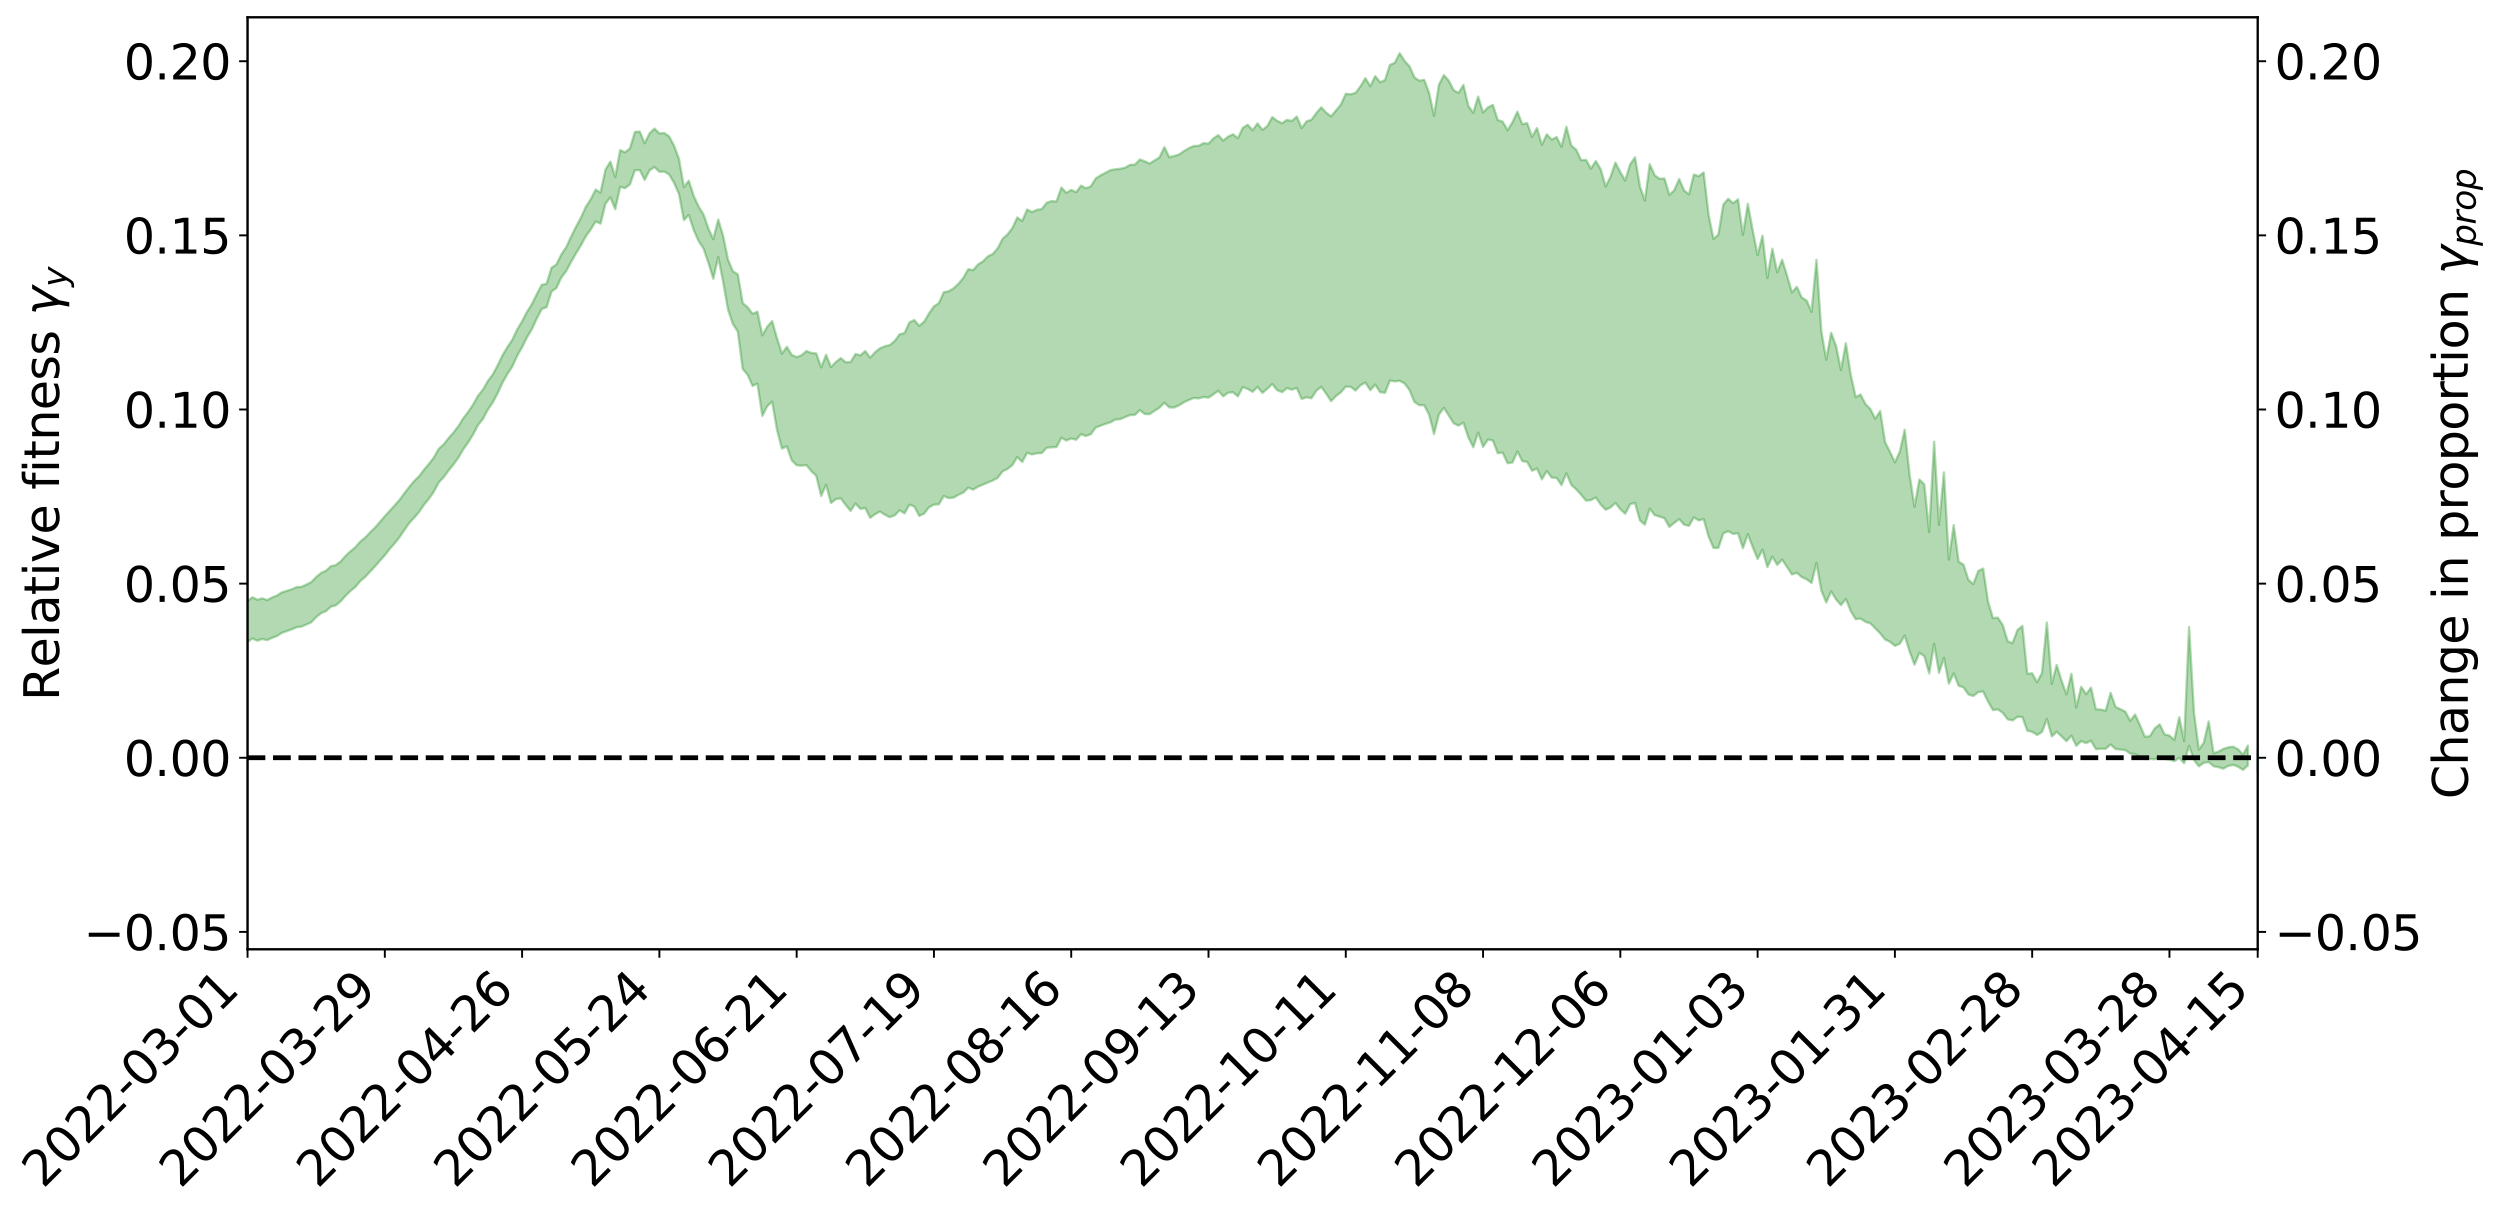 <?xml version="1.0" encoding="utf-8" standalone="no"?>
<!DOCTYPE svg PUBLIC "-//W3C//DTD SVG 1.1//EN"
  "http://www.w3.org/Graphics/SVG/1.1/DTD/svg11.dtd">
<svg xmlns:xlink="http://www.w3.org/1999/xlink" width="1040.965pt" height="505.355pt" viewBox="0 0 1040.965 505.355" xmlns="http://www.w3.org/2000/svg" version="1.1">
 <defs>
  <style type="text/css">*{stroke-linejoin: round; stroke-linecap: butt}</style>
 </defs>
 <g id="figure_1">
  <g id="patch_1">
   <path d="M 0 505.355 
L 1040.965 505.355 
L 1040.965 -0 
L 0 -0 
z
" style="fill: #ffffff"/>
  </g>
  <g id="axes_1">
   <g id="patch_2">
    <path d="M 103.075 395.28 
L 940.075 395.28 
L 940.075 7.2 
L 103.075 7.2 
z
" style="fill: #ffffff"/>
   </g>
   <g id="PolyCollection_1">
    <path d="M -393.001 315.439 
L -393.001 315.456 
L -390.959 315.373 
L -388.918 315.293 
L -386.876 315.215 
L -384.835 315.146 
L -382.793 315.073 
L -380.752 314.993 
L -378.711 314.912 
L -376.669 314.845 
L -374.628 314.777 
L -372.586 314.71 
L -370.545 314.634 
L -368.503 314.558 
L -366.462 314.466 
L -364.42 314.386 
L -362.379 314.293 
L -360.337 314.194 
L -358.296 314.094 
L -356.254 313.99 
L -354.213 313.886 
L -352.172 313.773 
L -350.13 313.66 
L -348.089 313.545 
L -346.047 313.419 
L -344.006 313.296 
L -341.964 313.17 
L -339.923 313.042 
L -337.881 312.899 
L -335.84 312.749 
L -333.798 312.622 
L -331.757 312.469 
L -329.715 312.312 
L -327.674 312.151 
L -325.632 311.984 
L -323.591 311.799 
L -321.55 311.626 
L -319.508 311.435 
L -317.467 311.23 
L -315.425 311.022 
L -313.384 310.799 
L -311.342 310.556 
L -309.301 310.298 
L -307.259 310.019 
L -305.218 309.728 
L -303.176 309.411 
L -301.135 309.094 
L -299.093 308.745 
L -297.052 308.402 
L -295.011 308.013 
L -292.969 307.606 
L -290.928 307.204 
L -288.886 306.77 
L -286.845 306.303 
L -284.803 305.834 
L -282.762 305.348 
L -280.72 304.834 
L -278.679 304.306 
L -276.637 303.768 
L -274.596 303.206 
L -272.554 302.633 
L -270.513 302.061 
L -268.472 301.472 
L -266.43 300.881 
L -264.389 300.291 
L -262.347 299.679 
L -260.306 299.053 
L -258.264 298.429 
L -256.223 297.805 
L -254.181 297.185 
L -252.14 296.55 
L -250.098 295.925 
L -248.057 295.293 
L -246.015 294.711 
L -243.974 294.061 
L -241.932 293.466 
L -239.891 292.864 
L -237.85 292.282 
L -235.808 291.708 
L -233.767 291.146 
L -231.725 290.59 
L -229.684 290.05 
L -227.642 289.527 
L -225.601 289.005 
L -223.559 288.517 
L -221.518 288.008 
L -219.476 287.495 
L -217.435 287.007 
L -215.393 286.52 
L -213.352 286.035 
L -211.311 285.547 
L -209.269 285.064 
L -207.228 284.586 
L -205.186 284.112 
L -203.145 283.631 
L -201.103 283.165 
L -199.062 282.682 
L -197.02 282.167 
L -194.979 281.665 
L -192.937 281.164 
L -190.896 280.658 
L -188.854 280.149 
L -186.813 279.63 
L -184.772 279.134 
L -182.73 278.62 
L -180.689 278.097 
L -178.647 277.574 
L -176.606 277.051 
L -174.564 276.566 
L -172.523 276.021 
L -170.481 275.491 
L -168.44 274.971 
L -166.398 274.44 
L -164.357 273.899 
L -162.315 273.33 
L -160.274 272.752 
L -158.232 272.187 
L -156.191 271.599 
L -154.15 271.01 
L -152.108 270.373 
L -150.067 269.781 
L -148.025 269.079 
L -145.984 268.379 
L -143.942 267.69 
L -141.901 266.965 
L -139.859 266.211 
L -137.818 265.407 
L -135.776 264.632 
L -133.735 263.745 
L -131.693 262.943 
L -129.652 262.025 
L -127.611 261.131 
L -125.569 260.268 
L -123.528 259.393 
L -121.486 258.509 
L -119.445 257.722 
L -117.403 256.738 
L -115.362 255.908 
L -113.32 255.155 
L -111.279 254.319 
L -109.237 253.453 
L -107.196 252.488 
L -105.154 251.589 
L -103.113 250.829 
L -101.072 249.59 
L -99.03 248.578 
L -96.989 247.52 
L -94.947 246.394 
L -92.906 245.089 
L -90.864 243.8 
L -88.823 242.777 
L -86.781 241.536 
L -84.74 239.499 
L -82.698 237.709 
L -80.657 236.284 
L -78.615 234.48 
L -76.574 232.83 
L -74.532 231.629 
L -72.491 229.795 
L -70.45 227.65 
L -68.408 226.179 
L -66.367 225.207 
L -64.325 223.383 
L -62.284 222.477 
L -60.242 221.2 
L -58.201 219.29 
L -56.159 218.936 
L -54.118 219.433 
L -52.076 220.701 
L -50.035 218.762 
L -47.993 221.889 
L -45.952 222.495 
L -43.911 217.949 
L -41.869 218.913 
L -39.828 221.022 
L -37.786 219.823 
L -35.745 219.689 
L -33.703 228.211 
L -31.662 240.18 
L -29.62 246.328 
L -27.579 233.279 
L -25.537 239.959 
L -23.496 248.905 
L -21.454 248.811 
L -19.413 266.586 
L -17.372 264.177 
L -15.33 258.842 
L -13.289 245.375 
L -11.247 258.228 
L -9.206 266.152 
L -7.164 263.004 
L -5.123 265.191 
L -3.081 272.557 
L -1.04 271.665 
L 1.002 265.359 
L 3.043 273.422 
L 5.085 275.184 
L 7.126 272.346 
L 9.168 277.513 
L 11.209 279.359 
L 13.25 278.916 
L 15.292 277.282 
L 17.333 278.97 
L 19.375 277.247 
L 21.416 277.294 
L 23.458 278.893 
L 25.499 277.488 
L 27.541 278.188 
L 29.582 278.135 
L 31.624 276.789 
L 33.665 277.229 
L 35.707 275.36 
L 37.748 275.448 
L 39.789 275.888 
L 41.831 275.841 
L 43.872 274.863 
L 45.914 274.007 
L 47.955 273.928 
L 49.997 273.006 
L 52.038 272.841 
L 54.08 272.716 
L 56.121 271.433 
L 58.163 272.064 
L 60.204 271.14 
L 62.246 270.813 
L 64.287 270.806 
L 66.328 269.902 
L 68.37 269.69 
L 70.411 269.961 
L 72.453 270.327 
L 74.494 268.868 
L 76.536 268.601 
L 78.577 267.961 
L 80.619 270.344 
L 82.66 270.321 
L 84.702 271.173 
L 86.743 268.673 
L 88.785 267.151 
L 90.826 267.498 
L 92.868 268.985 
L 94.909 269.139 
L 96.95 266.18 
L 98.992 268.48 
L 101.033 267.764 
L 103.075 267.287 
L 105.116 265.86 
L 107.158 266.79 
L 109.199 266.059 
L 111.241 266.543 
L 113.282 265.61 
L 115.324 264.821 
L 117.365 263.502 
L 119.407 262.787 
L 121.448 262.076 
L 123.489 261.192 
L 125.531 260.909 
L 127.572 260.036 
L 129.614 259.122 
L 131.655 256.968 
L 133.697 255.319 
L 135.738 254.454 
L 137.78 252.61 
L 139.821 252.04 
L 141.863 250.378 
L 143.904 248.051 
L 145.946 246.068 
L 147.987 244.401 
L 150.028 241.968 
L 152.07 240.213 
L 154.111 237.994 
L 156.153 235.858 
L 158.194 233.483 
L 160.236 231.218 
L 162.277 228.55 
L 164.319 226.255 
L 166.36 223.7 
L 168.402 220.655 
L 170.443 217.732 
L 172.485 215.572 
L 174.526 213.147 
L 176.568 210.161 
L 178.609 207.694 
L 180.65 204.753 
L 182.692 200.876 
L 184.733 198.735 
L 186.775 195.924 
L 188.816 193.426 
L 190.858 190.599 
L 192.899 187.111 
L 194.941 184.231 
L 196.982 180.966 
L 199.024 177.037 
L 201.065 174.46 
L 203.107 170.63 
L 205.148 167.638 
L 207.189 163.809 
L 209.231 159.373 
L 211.272 155.772 
L 213.314 152.644 
L 215.355 148.138 
L 217.397 144.594 
L 219.438 140.46 
L 221.48 137.045 
L 223.521 132.639 
L 225.563 128.68 
L 227.604 127.9 
L 229.646 121.38 
L 231.687 119.925 
L 233.728 115.572 
L 235.77 112.858 
L 237.811 109.023 
L 239.853 105.505 
L 241.894 102.143 
L 243.936 98.4 
L 245.977 95.561 
L 248.019 92.221 
L 250.06 93.114 
L 252.102 84.825 
L 254.143 82.159 
L 256.185 87.083 
L 258.226 77.811 
L 260.268 78.346 
L 262.309 76.779 
L 264.35 70.935 
L 266.392 70.819 
L 268.433 74.912 
L 270.475 70.932 
L 272.516 69.582 
L 274.558 71.537 
L 276.599 71.443 
L 278.641 72.665 
L 280.682 76.173 
L 282.724 80.776 
L 284.765 91.664 
L 286.807 89.501 
L 288.848 95.749 
L 290.889 100.377 
L 292.931 103.463 
L 294.972 109.433 
L 297.014 116.062 
L 299.055 107.054 
L 301.097 117.301 
L 303.138 128.95 
L 305.18 134.916 
L 307.221 138.108 
L 309.263 153.644 
L 311.304 156.063 
L 313.346 160.7 
L 315.387 159.738 
L 317.428 173.159 
L 319.47 169.144 
L 321.511 167.233 
L 323.553 179.087 
L 325.594 186.781 
L 327.636 185.853 
L 329.677 191.659 
L 331.719 193.724 
L 333.76 193.898 
L 335.802 193.672 
L 337.843 196.222 
L 339.885 198.162 
L 341.926 206.511 
L 343.968 201.854 
L 346.009 209.456 
L 348.05 207.847 
L 350.092 207.504 
L 352.133 210.254 
L 354.175 212.747 
L 356.216 209.664 
L 358.258 211.89 
L 360.299 211.549 
L 362.341 215.617 
L 364.382 214.107 
L 366.424 212.995 
L 368.465 214.36 
L 370.507 215.362 
L 372.548 214.594 
L 374.589 212.505 
L 376.631 213.765 
L 378.672 210.151 
L 380.714 210.929 
L 382.755 214.818 
L 384.797 213.86 
L 386.838 211.234 
L 388.88 210.108 
L 390.921 210.012 
L 392.963 206.539 
L 395.004 207.418 
L 397.046 207.205 
L 399.087 206.035 
L 401.128 205.088 
L 403.17 203.085 
L 405.211 203.874 
L 407.253 202.635 
L 409.294 201.794 
L 411.336 200.915 
L 413.377 200.08 
L 415.419 198.983 
L 417.46 196.266 
L 419.502 195.268 
L 421.543 193.648 
L 423.585 190.296 
L 425.626 192.393 
L 427.668 188.55 
L 429.709 189.233 
L 431.75 188.751 
L 433.792 188.655 
L 435.833 186.448 
L 437.875 186.241 
L 439.916 186.151 
L 441.958 182.273 
L 443.999 183.411 
L 446.041 182.596 
L 448.082 183.114 
L 450.124 180.808 
L 452.165 181.548 
L 454.207 180.813 
L 456.248 178.023 
L 458.289 177.243 
L 460.331 176.506 
L 462.372 175.855 
L 464.414 174.705 
L 466.455 174.53 
L 468.497 173.66 
L 470.538 172.848 
L 472.58 172.74 
L 474.621 170.755 
L 476.663 172.405 
L 478.704 172.448 
L 480.746 171.041 
L 482.787 169.76 
L 484.828 167.683 
L 486.87 169.654 
L 488.911 169.667 
L 490.953 168.786 
L 492.994 167.476 
L 495.036 166.556 
L 497.077 165.716 
L 499.119 165.872 
L 501.16 165.314 
L 503.202 165.573 
L 505.243 164.216 
L 507.285 162.744 
L 509.326 165.04 
L 511.368 163.532 
L 513.409 163.328 
L 515.45 165.049 
L 517.492 161.176 
L 519.533 161.977 
L 521.575 163.142 
L 523.616 161.126 
L 525.658 163.597 
L 527.699 161.858 
L 529.741 159.915 
L 531.782 162.452 
L 533.824 163.307 
L 535.865 161.624 
L 537.907 162.275 
L 539.948 161.533 
L 541.989 166.133 
L 544.031 165.419 
L 546.072 165.825 
L 548.114 162.691 
L 550.155 161.094 
L 552.197 163.915 
L 554.238 167.034 
L 556.28 164.923 
L 558.321 163.355 
L 560.363 160.981 
L 562.404 161.069 
L 564.446 162.616 
L 566.487 160.414 
L 568.528 159.329 
L 570.57 162.458 
L 572.611 160.179 
L 574.653 163.295 
L 576.694 163.58 
L 578.736 158.429 
L 580.777 158.829 
L 582.819 158.563 
L 584.86 159.691 
L 586.902 162.392 
L 588.943 167.338 
L 590.985 168.733 
L 593.026 168.74 
L 595.068 172.692 
L 597.109 180.728 
L 599.15 172.59 
L 601.192 169.817 
L 603.233 172.981 
L 605.275 176.245 
L 607.316 177.227 
L 609.358 175.98 
L 611.399 182.112 
L 613.441 186.229 
L 615.482 180.146 
L 617.524 186.057 
L 619.565 183.019 
L 621.607 183.433 
L 623.648 188.704 
L 625.689 188.485 
L 627.731 192.886 
L 629.772 192.577 
L 631.814 187.976 
L 633.855 192.001 
L 635.897 192.373 
L 637.938 196.009 
L 639.98 195.096 
L 642.021 199.605 
L 644.063 196.119 
L 646.104 198.877 
L 648.146 198.979 
L 650.187 201.996 
L 652.228 197.074 
L 654.27 201.894 
L 656.311 203.771 
L 658.353 206.023 
L 660.394 208.447 
L 662.436 208.251 
L 664.477 207.165 
L 666.519 210.097 
L 668.56 212.233 
L 670.602 211.308 
L 672.643 209.414 
L 674.685 212.057 
L 676.726 213.905 
L 678.768 209.954 
L 680.809 209.396 
L 682.85 216.712 
L 684.892 218.483 
L 686.933 211.772 
L 688.975 214.505 
L 691.016 215.092 
L 693.058 215.816 
L 695.099 219.38 
L 697.141 217.749 
L 699.182 216.164 
L 701.224 218.458 
L 703.265 218.966 
L 705.307 215.422 
L 707.348 216.713 
L 709.389 216.151 
L 711.431 223.361 
L 713.472 228.165 
L 715.514 228.125 
L 717.555 222.109 
L 719.597 221.186 
L 721.638 222.326 
L 723.68 222.026 
L 725.721 228.259 
L 727.763 222.431 
L 729.804 227.788 
L 731.846 232.764 
L 733.887 228.889 
L 735.928 236.125 
L 737.97 231.777 
L 740.011 235.214 
L 742.053 233.032 
L 744.094 236.11 
L 746.136 239.188 
L 748.177 238.517 
L 750.219 240.266 
L 752.26 241.233 
L 754.302 242.717 
L 756.343 234.482 
L 758.385 245.901 
L 760.426 250.857 
L 762.468 246.264 
L 764.509 249.586 
L 766.55 251.961 
L 768.592 249.384 
L 770.633 254.496 
L 772.675 257.821 
L 774.716 257.589 
L 776.758 258.944 
L 778.799 259.581 
L 780.841 261.635 
L 782.882 263.729 
L 784.924 266.276 
L 786.965 267.223 
L 789.007 268.932 
L 791.048 268.043 
L 793.089 264.671 
L 795.131 271.259 
L 797.172 276.749 
L 799.214 271.851 
L 801.255 273.204 
L 803.297 280.39 
L 805.338 268.102 
L 807.38 280.193 
L 809.421 273.931 
L 811.463 284.656 
L 813.504 280.412 
L 815.546 285.543 
L 817.587 286.219 
L 819.628 289.168 
L 821.67 289.789 
L 823.711 288.195 
L 825.753 287.939 
L 827.794 292.132 
L 829.836 295.68 
L 831.877 295.384 
L 833.919 296.812 
L 835.96 299.501 
L 838.002 299.971 
L 840.043 298.473 
L 842.085 298.558 
L 844.126 304.241 
L 846.168 304.7 
L 848.209 306.031 
L 850.25 304.804 
L 852.292 299.399 
L 854.333 306.635 
L 856.375 304.708 
L 858.416 306.636 
L 860.458 308.606 
L 862.499 306.353 
L 864.541 310.564 
L 866.582 308.582 
L 868.624 309.429 
L 870.665 308.457 
L 872.707 311.937 
L 874.748 311.768 
L 876.789 311.789 
L 878.831 310.01 
L 880.872 311.857 
L 882.914 312.111 
L 884.955 312.355 
L 886.997 313.788 
L 889.038 314.006 
L 891.08 315.13 
L 893.121 316.032 
L 895.163 316.02 
L 897.204 316.156 
L 899.246 315.344 
L 901.287 315.991 
L 903.328 316.245 
L 905.37 316.912 
L 907.411 315.591 
L 909.453 317.806 
L 911.494 310.566 
L 913.536 316.459 
L 915.577 319.093 
L 917.619 317.629 
L 919.66 317.322 
L 921.702 319.026 
L 923.743 319.459 
L 925.785 320.081 
L 927.826 318.898 
L 929.868 318.517 
L 931.909 319.241 
L 933.95 320.57 
L 935.992 318.725 
L 935.992 310.475 
L 935.992 310.475 
L 933.95 314.175 
L 931.909 311.995 
L 929.868 310.912 
L 927.826 311.159 
L 925.785 311.83 
L 923.743 312.961 
L 921.702 313.661 
L 919.66 300.421 
L 917.619 309.298 
L 915.577 312.107 
L 913.536 296.586 
L 911.494 261.094 
L 909.453 308.582 
L 907.411 298.633 
L 905.37 308.093 
L 903.328 306.285 
L 901.287 305.772 
L 899.246 301.612 
L 897.204 303.331 
L 895.163 306.566 
L 893.121 306.768 
L 891.08 302.067 
L 889.038 297.495 
L 886.997 300.152 
L 884.955 296.3 
L 882.914 295.297 
L 880.872 294.343 
L 878.831 288.506 
L 876.789 295.936 
L 874.748 295.45 
L 872.707 295.333 
L 870.665 286.3 
L 868.624 289.053 
L 866.582 285.979 
L 864.541 294.553 
L 862.499 280.551 
L 860.458 289.119 
L 858.416 283.487 
L 856.375 276.877 
L 854.333 284.752 
L 852.292 259.227 
L 850.25 280.191 
L 848.209 284.096 
L 846.168 280.355 
L 844.126 280.55 
L 842.085 260.623 
L 840.043 262.322 
L 838.002 267.8 
L 835.96 267.035 
L 833.919 260.25 
L 831.877 257.175 
L 829.836 257.349 
L 827.794 250.557 
L 825.753 236.748 
L 823.711 237.78 
L 821.67 243.165 
L 819.628 241.463 
L 817.587 235.129 
L 815.546 233.841 
L 813.504 218.678 
L 811.463 232.983 
L 809.421 196.688 
L 807.38 218.52 
L 805.338 183.942 
L 803.297 221.528 
L 801.255 201.687 
L 799.214 199.672 
L 797.172 211.028 
L 795.131 197.685 
L 793.089 178.966 
L 791.048 188.128 
L 789.007 192.504 
L 786.965 188.153 
L 784.924 184.133 
L 782.882 171.151 
L 780.841 174.361 
L 778.799 170.332 
L 776.758 168.238 
L 774.716 164.274 
L 772.675 165.387 
L 770.633 156.163 
L 768.592 142.89 
L 766.55 154.087 
L 764.509 144.068 
L 762.468 138.556 
L 760.426 149.771 
L 758.385 137.943 
L 756.343 108.18 
L 754.302 129.873 
L 752.26 125.176 
L 750.219 123.908 
L 748.177 119.427 
L 746.136 121.796 
L 744.094 114.729 
L 742.053 108.163 
L 740.011 113.411 
L 737.97 103.557 
L 735.928 115.72 
L 733.887 98.166 
L 731.846 106.263 
L 729.804 95.871 
L 727.763 84.873 
L 725.721 97.76 
L 723.68 82.993 
L 721.638 84.611 
L 719.597 82.762 
L 717.555 85.21 
L 715.514 97.689 
L 713.472 99.486 
L 711.431 89.477 
L 709.389 71.791 
L 707.348 73.352 
L 705.307 72.681 
L 703.265 80.878 
L 701.224 79.319 
L 699.182 74.532 
L 697.141 79.234 
L 695.099 81.138 
L 693.058 74.315 
L 691.016 74.458 
L 688.975 72.973 
L 686.933 68.351 
L 684.892 83.553 
L 682.85 77.595 
L 680.809 65.504 
L 678.768 68.448 
L 676.726 75.148 
L 674.685 71.716 
L 672.643 67.695 
L 670.602 73.624 
L 668.56 77.64 
L 666.519 70.5 
L 664.477 67.063 
L 662.436 70.224 
L 660.394 66.575 
L 658.353 66.705 
L 656.311 62.364 
L 654.27 60.586 
L 652.228 52.813 
L 650.187 61.116 
L 648.146 57.062 
L 646.104 58.113 
L 644.063 55.937 
L 642.021 60.271 
L 639.98 53.335 
L 637.938 56.982 
L 635.897 51.252 
L 633.855 51.735 
L 631.814 46.497 
L 629.772 50.922 
L 627.731 54.209 
L 625.689 50.663 
L 623.648 49.978 
L 621.607 43.682 
L 619.565 44.692 
L 617.524 46.85 
L 615.482 40.217 
L 613.441 46.968 
L 611.399 44.125 
L 609.358 35.364 
L 607.316 38.688 
L 605.275 37.539 
L 603.233 33.592 
L 601.192 31.282 
L 599.15 35.293 
L 597.109 48.212 
L 595.068 38.733 
L 593.026 33.249 
L 590.985 33.632 
L 588.943 32.212 
L 586.902 27.629 
L 584.86 25.378 
L 582.819 22.156 
L 580.777 26.131 
L 578.736 27.039 
L 576.694 33.395 
L 574.653 34.217 
L 572.611 31.718 
L 570.57 35.898 
L 568.528 32.557 
L 566.487 35.934 
L 564.446 38.675 
L 562.404 39.275 
L 560.363 39.037 
L 558.321 43.557 
L 556.28 46.014 
L 554.238 48.455 
L 552.197 46.884 
L 550.155 44.689 
L 548.114 47.067 
L 546.072 49.865 
L 544.031 50.51 
L 541.989 53.32 
L 539.948 48.538 
L 537.907 50.385 
L 535.865 49.914 
L 533.824 51.315 
L 531.782 50.287 
L 529.741 48.777 
L 527.699 52.495 
L 525.658 54.081 
L 523.616 51.376 
L 521.575 54.242 
L 519.533 51.945 
L 517.492 53.234 
L 515.45 57.535 
L 513.409 55.916 
L 511.368 56.907 
L 509.326 58.552 
L 507.285 56.267 
L 505.243 57.654 
L 503.202 59.795 
L 501.16 59.602 
L 499.119 60.723 
L 497.077 60.774 
L 495.036 61.687 
L 492.994 62.9 
L 490.953 64.313 
L 488.911 64.946 
L 486.87 65.47 
L 484.828 61.265 
L 482.787 65.515 
L 480.746 66.799 
L 478.704 68.106 
L 476.663 67.185 
L 474.621 66.392 
L 472.58 68.53 
L 470.538 68.629 
L 468.497 69.813 
L 466.455 70.282 
L 464.414 70.494 
L 462.372 70.841 
L 460.331 71.947 
L 458.289 73.007 
L 456.248 74.309 
L 454.207 77.602 
L 452.165 78.354 
L 450.124 77.305 
L 448.082 80.063 
L 446.041 79.069 
L 443.999 80.317 
L 441.958 78.074 
L 439.916 83.914 
L 437.875 83.741 
L 435.833 84.419 
L 433.792 87.057 
L 431.75 87.359 
L 429.709 88.278 
L 427.668 87.236 
L 425.626 92.03 
L 423.585 90.553 
L 421.543 94.966 
L 419.502 97.614 
L 417.46 99.441 
L 415.419 103.38 
L 413.377 105.759 
L 411.336 106.746 
L 409.294 108.839 
L 407.253 110.096 
L 405.211 112.476 
L 403.17 112.084 
L 401.128 115.686 
L 399.087 118.146 
L 397.046 120.067 
L 395.004 121.282 
L 392.963 121.704 
L 390.921 126.251 
L 388.88 127.558 
L 386.838 130.477 
L 384.797 133.945 
L 382.755 135.708 
L 380.714 133.254 
L 378.672 134.25 
L 376.631 138.7 
L 374.589 139.206 
L 372.548 141.98 
L 370.507 143.681 
L 368.465 144.132 
L 366.424 145.041 
L 364.382 146.641 
L 362.341 148.939 
L 360.299 146.151 
L 358.258 147.941 
L 356.216 147.407 
L 354.175 150.783 
L 352.133 150.842 
L 350.092 149.121 
L 348.05 150.719 
L 346.009 152.854 
L 343.968 147.749 
L 341.926 152.975 
L 339.885 147.172 
L 337.843 146.964 
L 335.802 146.159 
L 333.76 147.922 
L 331.719 148.692 
L 329.677 147.779 
L 327.636 144.412 
L 325.594 147.25 
L 323.553 140.923 
L 321.511 133.682 
L 319.47 136.033 
L 317.428 139.623 
L 315.387 129.799 
L 313.346 130.656 
L 311.304 127.941 
L 309.263 126.242 
L 307.221 114.258 
L 305.18 112.978 
L 303.138 108.116 
L 301.097 98.22 
L 299.055 91.402 
L 297.014 99.589 
L 294.972 95.175 
L 292.931 89.279 
L 290.889 85.988 
L 288.848 81.586 
L 286.807 75.263 
L 284.765 77.892 
L 282.724 66.201 
L 280.682 60.699 
L 278.641 56.803 
L 276.599 55.405 
L 274.558 55.561 
L 272.516 53.54 
L 270.475 55.504 
L 268.433 59.637 
L 266.392 54.801 
L 264.35 54.952 
L 262.309 61.799 
L 260.268 63.422 
L 258.226 62.493 
L 256.185 73.681 
L 254.143 67.321 
L 252.102 70.642 
L 250.06 80.178 
L 248.019 78.944 
L 245.977 82.966 
L 243.936 86.094 
L 241.894 90.591 
L 239.853 94.418 
L 237.811 98.484 
L 235.77 102.959 
L 233.728 105.99 
L 231.687 110.105 
L 229.646 111.513 
L 227.604 118.1 
L 225.563 118.627 
L 223.521 122.461 
L 221.48 126.607 
L 219.438 129.862 
L 217.397 133.759 
L 215.355 137.19 
L 213.314 141.499 
L 211.272 144.544 
L 209.231 147.943 
L 207.189 152.2 
L 205.148 155.97 
L 203.107 158.712 
L 201.065 162.281 
L 199.024 164.814 
L 196.982 168.461 
L 194.941 171.534 
L 192.899 174.168 
L 190.858 177.448 
L 188.816 180.118 
L 186.775 182.433 
L 184.733 185.009 
L 182.692 186.901 
L 180.65 190.51 
L 178.609 193.154 
L 176.568 195.549 
L 174.526 198.314 
L 172.485 200.241 
L 170.443 202.725 
L 168.402 205.341 
L 166.36 208.158 
L 164.319 210.436 
L 162.277 212.703 
L 160.236 214.956 
L 158.194 217.337 
L 156.153 219.668 
L 154.111 221.682 
L 152.07 223.813 
L 150.028 225.498 
L 147.987 227.851 
L 145.946 229.533 
L 143.904 231.431 
L 141.863 233.751 
L 139.821 235.319 
L 137.78 235.751 
L 135.738 237.638 
L 133.697 238.565 
L 131.655 240.259 
L 129.614 242.38 
L 127.572 243.405 
L 125.531 244.337 
L 123.489 244.464 
L 121.448 245.399 
L 119.407 246.02 
L 117.365 246.636 
L 115.324 247.983 
L 113.282 248.789 
L 111.241 249.855 
L 109.199 249.121 
L 107.158 249.741 
L 105.116 248.68 
L 103.075 250.289 
L 101.033 250.539 
L 98.992 251.668 
L 96.95 249.058 
L 94.909 252.217 
L 92.868 251.978 
L 90.826 250.203 
L 88.785 249.748 
L 86.743 251.335 
L 84.702 254.214 
L 82.66 253.136 
L 80.619 253.079 
L 78.577 250.222 
L 76.536 250.402 
L 74.494 251.049 
L 72.453 252.712 
L 70.411 252.196 
L 68.37 251.77 
L 66.328 251.94 
L 64.287 252.942 
L 62.246 252.707 
L 60.204 253.174 
L 58.163 254.254 
L 56.121 253.406 
L 54.08 254.877 
L 52.038 255.018 
L 49.997 255.203 
L 47.955 256.253 
L 45.914 256.299 
L 43.872 257.418 
L 41.831 258.63 
L 39.789 258.732 
L 37.748 258.332 
L 35.707 258.062 
L 33.665 260.458 
L 31.624 260.05 
L 29.582 261.757 
L 27.541 261.885 
L 25.499 261.409 
L 23.458 262.802 
L 21.416 261.37 
L 19.375 261.591 
L 17.333 263.516 
L 15.292 262.123 
L 13.25 264.052 
L 11.209 264.551 
L 9.168 263.055 
L 7.126 258.123 
L 5.085 261.187 
L 3.043 259.527 
L 1.002 252.276 
L -1.04 258.328 
L -3.081 259.5 
L -5.123 252.866 
L -7.164 250.859 
L -9.206 254.303 
L -11.247 246.963 
L -13.289 234.717 
L -15.33 248.025 
L -17.372 253.285 
L -19.413 255.941 
L -21.454 239.108 
L -23.496 239.425 
L -25.537 230.778 
L -27.579 224.166 
L -29.62 237.654 
L -31.662 231.706 
L -33.703 219.802 
L -35.745 211.282 
L -37.786 211.712 
L -39.828 213.245 
L -41.869 211.346 
L -43.911 210.601 
L -45.952 215.58 
L -47.993 215.155 
L -50.035 212.19 
L -52.076 214.426 
L -54.118 213.374 
L -56.159 213.091 
L -58.201 213.74 
L -60.242 215.895 
L -62.284 217.436 
L -64.325 218.558 
L -66.367 220.638 
L -68.408 221.813 
L -70.45 223.494 
L -72.491 225.841 
L -74.532 227.937 
L -76.574 229.313 
L -78.615 231.007 
L -80.657 232.795 
L -82.698 234.104 
L -84.74 235.893 
L -86.781 237.965 
L -88.823 239.169 
L -90.864 240.097 
L -92.906 241.389 
L -94.947 242.659 
L -96.989 243.795 
L -99.03 244.857 
L -101.072 245.855 
L -103.113 247.19 
L -105.154 247.852 
L -107.196 248.777 
L -109.237 249.752 
L -111.279 250.632 
L -113.32 251.475 
L -115.362 252.189 
L -117.403 252.99 
L -119.445 254.04 
L -121.486 254.764 
L -123.528 255.652 
L -125.569 256.504 
L -127.611 257.375 
L -129.652 258.269 
L -131.693 259.201 
L -133.735 259.992 
L -135.776 260.902 
L -137.818 261.69 
L -139.859 262.508 
L -141.901 263.259 
L -143.942 264.001 
L -145.984 264.709 
L -148.025 265.437 
L -150.067 266.204 
L -152.108 266.79 
L -154.15 267.502 
L -156.191 268.124 
L -158.232 268.738 
L -160.274 269.314 
L -162.315 269.955 
L -164.357 270.567 
L -166.398 271.149 
L -168.44 271.735 
L -170.481 272.307 
L -172.523 272.902 
L -174.564 273.549 
L -176.606 274.044 
L -178.647 274.639 
L -180.689 275.239 
L -182.73 275.842 
L -184.772 276.428 
L -186.813 276.979 
L -188.854 277.583 
L -190.896 278.175 
L -192.937 278.766 
L -194.979 279.352 
L -197.02 279.949 
L -199.062 280.56 
L -201.103 281.131 
L -203.145 281.685 
L -205.186 282.258 
L -207.228 282.822 
L -209.269 283.391 
L -211.311 283.962 
L -213.352 284.533 
L -215.393 285.099 
L -217.435 285.667 
L -219.476 286.221 
L -221.518 286.81 
L -223.559 287.385 
L -225.601 287.928 
L -227.642 288.501 
L -229.684 289.071 
L -231.725 289.661 
L -233.767 290.262 
L -235.808 290.857 
L -237.85 291.464 
L -239.891 292.08 
L -241.932 292.716 
L -243.974 293.34 
L -246.015 294.026 
L -248.057 294.631 
L -250.098 295.293 
L -252.14 295.945 
L -254.181 296.609 
L -256.223 297.252 
L -258.264 297.899 
L -260.306 298.547 
L -262.347 299.191 
L -264.389 299.817 
L -266.43 300.422 
L -268.472 301.027 
L -270.513 301.636 
L -272.554 302.226 
L -274.596 302.822 
L -276.637 303.407 
L -278.679 303.963 
L -280.72 304.51 
L -282.762 305.044 
L -284.803 305.546 
L -286.845 306.029 
L -288.886 306.52 
L -290.928 306.966 
L -292.969 307.378 
L -295.011 307.803 
L -297.052 308.205 
L -299.093 308.555 
L -301.135 308.913 
L -303.176 309.237 
L -305.218 309.565 
L -307.259 309.86 
L -309.301 310.146 
L -311.342 310.408 
L -313.384 310.656 
L -315.425 310.88 
L -317.467 311.087 
L -319.508 311.296 
L -321.55 311.49 
L -323.591 311.662 
L -325.632 311.854 
L -327.674 312.022 
L -329.715 312.184 
L -331.757 312.343 
L -333.798 312.499 
L -335.84 312.623 
L -337.881 312.78 
L -339.923 312.929 
L -341.964 313.058 
L -344.006 313.187 
L -346.047 313.312 
L -348.089 313.444 
L -350.13 313.561 
L -352.172 313.677 
L -354.213 313.796 
L -356.254 313.903 
L -358.296 314.01 
L -360.337 314.115 
L -362.379 314.223 
L -364.42 314.324 
L -366.462 314.404 
L -368.503 314.506 
L -370.545 314.59 
L -372.586 314.672 
L -374.628 314.744 
L -376.669 314.818 
L -378.711 314.889 
L -380.752 314.981 
L -382.793 315.064 
L -384.835 315.133 
L -386.876 315.2 
L -388.918 315.275 
L -390.959 315.353 
L -393.001 315.439 
z
" clip-path="url(#p236f46bda9)" style="fill: #008000; fill-opacity: 0.3; stroke: #008000; stroke-opacity: 0.3"/>
    <path d="M 940.075 312.676 
L 940.075 321.267 
L 940.075 312.676 
L 940.075 312.676 
z
" clip-path="url(#p236f46bda9)" style="fill: #008000; fill-opacity: 0.3; stroke: #008000; stroke-opacity: 0.3"/>
   </g>
   <g id="matplotlib.axis_1">
    <g id="xtick_1">
     <g id="line2d_1">
      <defs>
       <path id="m8a6d1c2371" d="M 0 0 
L 0 3.5 
" style="stroke: #000000; stroke-width: 0.8"/>
      </defs>
      <g>
       <use xlink:href="#m8a6d1c2371" x="103.075" y="395.28" style="stroke: #000000; stroke-width: 0.8"/>
      </g>
     </g>
     <g id="text_1">
      <!-- 2022-03-01 -->
      <g transform="translate(17.946 495.214) rotate(-45) scale(0.2 -0.2)">
       <defs>
        <path id="DejaVuSans-32" d="M 1228 531 
L 3431 531 
L 3431 0 
L 469 0 
L 469 531 
Q 828 903 1448 1529 
Q 2069 2156 2228 2338 
Q 2531 2678 2651 2914 
Q 2772 3150 2772 3378 
Q 2772 3750 2511 3984 
Q 2250 4219 1831 4219 
Q 1534 4219 1204 4116 
Q 875 4013 500 3803 
L 500 4441 
Q 881 4594 1212 4672 
Q 1544 4750 1819 4750 
Q 2544 4750 2975 4387 
Q 3406 4025 3406 3419 
Q 3406 3131 3298 2873 
Q 3191 2616 2906 2266 
Q 2828 2175 2409 1742 
Q 1991 1309 1228 531 
z
" transform="scale(0.016)"/>
        <path id="DejaVuSans-30" d="M 2034 4250 
Q 1547 4250 1301 3770 
Q 1056 3291 1056 2328 
Q 1056 1369 1301 889 
Q 1547 409 2034 409 
Q 2525 409 2770 889 
Q 3016 1369 3016 2328 
Q 3016 3291 2770 3770 
Q 2525 4250 2034 4250 
z
M 2034 4750 
Q 2819 4750 3233 4129 
Q 3647 3509 3647 2328 
Q 3647 1150 3233 529 
Q 2819 -91 2034 -91 
Q 1250 -91 836 529 
Q 422 1150 422 2328 
Q 422 3509 836 4129 
Q 1250 4750 2034 4750 
z
" transform="scale(0.016)"/>
        <path id="DejaVuSans-2d" d="M 313 2009 
L 1997 2009 
L 1997 1497 
L 313 1497 
L 313 2009 
z
" transform="scale(0.016)"/>
        <path id="DejaVuSans-33" d="M 2597 2516 
Q 3050 2419 3304 2112 
Q 3559 1806 3559 1356 
Q 3559 666 3084 287 
Q 2609 -91 1734 -91 
Q 1441 -91 1130 -33 
Q 819 25 488 141 
L 488 750 
Q 750 597 1062 519 
Q 1375 441 1716 441 
Q 2309 441 2620 675 
Q 2931 909 2931 1356 
Q 2931 1769 2642 2001 
Q 2353 2234 1838 2234 
L 1294 2234 
L 1294 2753 
L 1863 2753 
Q 2328 2753 2575 2939 
Q 2822 3125 2822 3475 
Q 2822 3834 2567 4026 
Q 2313 4219 1838 4219 
Q 1578 4219 1281 4162 
Q 984 4106 628 3988 
L 628 4550 
Q 988 4650 1302 4700 
Q 1616 4750 1894 4750 
Q 2613 4750 3031 4423 
Q 3450 4097 3450 3541 
Q 3450 3153 3228 2886 
Q 3006 2619 2597 2516 
z
" transform="scale(0.016)"/>
        <path id="DejaVuSans-31" d="M 794 531 
L 1825 531 
L 1825 4091 
L 703 3866 
L 703 4441 
L 1819 4666 
L 2450 4666 
L 2450 531 
L 3481 531 
L 3481 0 
L 794 0 
L 794 531 
z
" transform="scale(0.016)"/>
       </defs>
       <use xlink:href="#DejaVuSans-32"/>
       <use xlink:href="#DejaVuSans-30" x="63.623"/>
       <use xlink:href="#DejaVuSans-32" x="127.246"/>
       <use xlink:href="#DejaVuSans-32" x="190.869"/>
       <use xlink:href="#DejaVuSans-2d" x="254.492"/>
       <use xlink:href="#DejaVuSans-30" x="290.576"/>
       <use xlink:href="#DejaVuSans-33" x="354.199"/>
       <use xlink:href="#DejaVuSans-2d" x="417.822"/>
       <use xlink:href="#DejaVuSans-30" x="453.906"/>
       <use xlink:href="#DejaVuSans-31" x="517.529"/>
      </g>
     </g>
    </g>
    <g id="xtick_2">
     <g id="line2d_2">
      <g>
       <use xlink:href="#m8a6d1c2371" x="160.236" y="395.28" style="stroke: #000000; stroke-width: 0.8"/>
      </g>
     </g>
     <g id="text_2">
      <!-- 2022-03-29 -->
      <g transform="translate(75.107 495.214) rotate(-45) scale(0.2 -0.2)">
       <defs>
        <path id="DejaVuSans-39" d="M 703 97 
L 703 672 
Q 941 559 1184 500 
Q 1428 441 1663 441 
Q 2288 441 2617 861 
Q 2947 1281 2994 2138 
Q 2813 1869 2534 1725 
Q 2256 1581 1919 1581 
Q 1219 1581 811 2004 
Q 403 2428 403 3163 
Q 403 3881 828 4315 
Q 1253 4750 1959 4750 
Q 2769 4750 3195 4129 
Q 3622 3509 3622 2328 
Q 3622 1225 3098 567 
Q 2575 -91 1691 -91 
Q 1453 -91 1209 -44 
Q 966 3 703 97 
z
M 1959 2075 
Q 2384 2075 2632 2365 
Q 2881 2656 2881 3163 
Q 2881 3666 2632 3958 
Q 2384 4250 1959 4250 
Q 1534 4250 1286 3958 
Q 1038 3666 1038 3163 
Q 1038 2656 1286 2365 
Q 1534 2075 1959 2075 
z
" transform="scale(0.016)"/>
       </defs>
       <use xlink:href="#DejaVuSans-32"/>
       <use xlink:href="#DejaVuSans-30" x="63.623"/>
       <use xlink:href="#DejaVuSans-32" x="127.246"/>
       <use xlink:href="#DejaVuSans-32" x="190.869"/>
       <use xlink:href="#DejaVuSans-2d" x="254.492"/>
       <use xlink:href="#DejaVuSans-30" x="290.576"/>
       <use xlink:href="#DejaVuSans-33" x="354.199"/>
       <use xlink:href="#DejaVuSans-2d" x="417.822"/>
       <use xlink:href="#DejaVuSans-32" x="453.906"/>
       <use xlink:href="#DejaVuSans-39" x="517.529"/>
      </g>
     </g>
    </g>
    <g id="xtick_3">
     <g id="line2d_3">
      <g>
       <use xlink:href="#m8a6d1c2371" x="217.397" y="395.28" style="stroke: #000000; stroke-width: 0.8"/>
      </g>
     </g>
     <g id="text_3">
      <!-- 2022-04-26 -->
      <g transform="translate(132.268 495.214) rotate(-45) scale(0.2 -0.2)">
       <defs>
        <path id="DejaVuSans-34" d="M 2419 4116 
L 825 1625 
L 2419 1625 
L 2419 4116 
z
M 2253 4666 
L 3047 4666 
L 3047 1625 
L 3713 1625 
L 3713 1100 
L 3047 1100 
L 3047 0 
L 2419 0 
L 2419 1100 
L 313 1100 
L 313 1709 
L 2253 4666 
z
" transform="scale(0.016)"/>
        <path id="DejaVuSans-36" d="M 2113 2584 
Q 1688 2584 1439 2293 
Q 1191 2003 1191 1497 
Q 1191 994 1439 701 
Q 1688 409 2113 409 
Q 2538 409 2786 701 
Q 3034 994 3034 1497 
Q 3034 2003 2786 2293 
Q 2538 2584 2113 2584 
z
M 3366 4563 
L 3366 3988 
Q 3128 4100 2886 4159 
Q 2644 4219 2406 4219 
Q 1781 4219 1451 3797 
Q 1122 3375 1075 2522 
Q 1259 2794 1537 2939 
Q 1816 3084 2150 3084 
Q 2853 3084 3261 2657 
Q 3669 2231 3669 1497 
Q 3669 778 3244 343 
Q 2819 -91 2113 -91 
Q 1303 -91 875 529 
Q 447 1150 447 2328 
Q 447 3434 972 4092 
Q 1497 4750 2381 4750 
Q 2619 4750 2861 4703 
Q 3103 4656 3366 4563 
z
" transform="scale(0.016)"/>
       </defs>
       <use xlink:href="#DejaVuSans-32"/>
       <use xlink:href="#DejaVuSans-30" x="63.623"/>
       <use xlink:href="#DejaVuSans-32" x="127.246"/>
       <use xlink:href="#DejaVuSans-32" x="190.869"/>
       <use xlink:href="#DejaVuSans-2d" x="254.492"/>
       <use xlink:href="#DejaVuSans-30" x="290.576"/>
       <use xlink:href="#DejaVuSans-34" x="354.199"/>
       <use xlink:href="#DejaVuSans-2d" x="417.822"/>
       <use xlink:href="#DejaVuSans-32" x="453.906"/>
       <use xlink:href="#DejaVuSans-36" x="517.529"/>
      </g>
     </g>
    </g>
    <g id="xtick_4">
     <g id="line2d_4">
      <g>
       <use xlink:href="#m8a6d1c2371" x="274.558" y="395.28" style="stroke: #000000; stroke-width: 0.8"/>
      </g>
     </g>
     <g id="text_4">
      <!-- 2022-05-24 -->
      <g transform="translate(189.429 495.214) rotate(-45) scale(0.2 -0.2)">
       <defs>
        <path id="DejaVuSans-35" d="M 691 4666 
L 3169 4666 
L 3169 4134 
L 1269 4134 
L 1269 2991 
Q 1406 3038 1543 3061 
Q 1681 3084 1819 3084 
Q 2600 3084 3056 2656 
Q 3513 2228 3513 1497 
Q 3513 744 3044 326 
Q 2575 -91 1722 -91 
Q 1428 -91 1123 -41 
Q 819 9 494 109 
L 494 744 
Q 775 591 1075 516 
Q 1375 441 1709 441 
Q 2250 441 2565 725 
Q 2881 1009 2881 1497 
Q 2881 1984 2565 2268 
Q 2250 2553 1709 2553 
Q 1456 2553 1204 2497 
Q 953 2441 691 2322 
L 691 4666 
z
" transform="scale(0.016)"/>
       </defs>
       <use xlink:href="#DejaVuSans-32"/>
       <use xlink:href="#DejaVuSans-30" x="63.623"/>
       <use xlink:href="#DejaVuSans-32" x="127.246"/>
       <use xlink:href="#DejaVuSans-32" x="190.869"/>
       <use xlink:href="#DejaVuSans-2d" x="254.492"/>
       <use xlink:href="#DejaVuSans-30" x="290.576"/>
       <use xlink:href="#DejaVuSans-35" x="354.199"/>
       <use xlink:href="#DejaVuSans-2d" x="417.822"/>
       <use xlink:href="#DejaVuSans-32" x="453.906"/>
       <use xlink:href="#DejaVuSans-34" x="517.529"/>
      </g>
     </g>
    </g>
    <g id="xtick_5">
     <g id="line2d_5">
      <g>
       <use xlink:href="#m8a6d1c2371" x="331.719" y="395.28" style="stroke: #000000; stroke-width: 0.8"/>
      </g>
     </g>
     <g id="text_5">
      <!-- 2022-06-21 -->
      <g transform="translate(246.59 495.214) rotate(-45) scale(0.2 -0.2)">
       <use xlink:href="#DejaVuSans-32"/>
       <use xlink:href="#DejaVuSans-30" x="63.623"/>
       <use xlink:href="#DejaVuSans-32" x="127.246"/>
       <use xlink:href="#DejaVuSans-32" x="190.869"/>
       <use xlink:href="#DejaVuSans-2d" x="254.492"/>
       <use xlink:href="#DejaVuSans-30" x="290.576"/>
       <use xlink:href="#DejaVuSans-36" x="354.199"/>
       <use xlink:href="#DejaVuSans-2d" x="417.822"/>
       <use xlink:href="#DejaVuSans-32" x="453.906"/>
       <use xlink:href="#DejaVuSans-31" x="517.529"/>
      </g>
     </g>
    </g>
    <g id="xtick_6">
     <g id="line2d_6">
      <g>
       <use xlink:href="#m8a6d1c2371" x="388.88" y="395.28" style="stroke: #000000; stroke-width: 0.8"/>
      </g>
     </g>
     <g id="text_6">
      <!-- 2022-07-19 -->
      <g transform="translate(303.751 495.214) rotate(-45) scale(0.2 -0.2)">
       <defs>
        <path id="DejaVuSans-37" d="M 525 4666 
L 3525 4666 
L 3525 4397 
L 1831 0 
L 1172 0 
L 2766 4134 
L 525 4134 
L 525 4666 
z
" transform="scale(0.016)"/>
       </defs>
       <use xlink:href="#DejaVuSans-32"/>
       <use xlink:href="#DejaVuSans-30" x="63.623"/>
       <use xlink:href="#DejaVuSans-32" x="127.246"/>
       <use xlink:href="#DejaVuSans-32" x="190.869"/>
       <use xlink:href="#DejaVuSans-2d" x="254.492"/>
       <use xlink:href="#DejaVuSans-30" x="290.576"/>
       <use xlink:href="#DejaVuSans-37" x="354.199"/>
       <use xlink:href="#DejaVuSans-2d" x="417.822"/>
       <use xlink:href="#DejaVuSans-31" x="453.906"/>
       <use xlink:href="#DejaVuSans-39" x="517.529"/>
      </g>
     </g>
    </g>
    <g id="xtick_7">
     <g id="line2d_7">
      <g>
       <use xlink:href="#m8a6d1c2371" x="446.041" y="395.28" style="stroke: #000000; stroke-width: 0.8"/>
      </g>
     </g>
     <g id="text_7">
      <!-- 2022-08-16 -->
      <g transform="translate(360.912 495.214) rotate(-45) scale(0.2 -0.2)">
       <defs>
        <path id="DejaVuSans-38" d="M 2034 2216 
Q 1584 2216 1326 1975 
Q 1069 1734 1069 1313 
Q 1069 891 1326 650 
Q 1584 409 2034 409 
Q 2484 409 2743 651 
Q 3003 894 3003 1313 
Q 3003 1734 2745 1975 
Q 2488 2216 2034 2216 
z
M 1403 2484 
Q 997 2584 770 2862 
Q 544 3141 544 3541 
Q 544 4100 942 4425 
Q 1341 4750 2034 4750 
Q 2731 4750 3128 4425 
Q 3525 4100 3525 3541 
Q 3525 3141 3298 2862 
Q 3072 2584 2669 2484 
Q 3125 2378 3379 2068 
Q 3634 1759 3634 1313 
Q 3634 634 3220 271 
Q 2806 -91 2034 -91 
Q 1263 -91 848 271 
Q 434 634 434 1313 
Q 434 1759 690 2068 
Q 947 2378 1403 2484 
z
M 1172 3481 
Q 1172 3119 1398 2916 
Q 1625 2713 2034 2713 
Q 2441 2713 2670 2916 
Q 2900 3119 2900 3481 
Q 2900 3844 2670 4047 
Q 2441 4250 2034 4250 
Q 1625 4250 1398 4047 
Q 1172 3844 1172 3481 
z
" transform="scale(0.016)"/>
       </defs>
       <use xlink:href="#DejaVuSans-32"/>
       <use xlink:href="#DejaVuSans-30" x="63.623"/>
       <use xlink:href="#DejaVuSans-32" x="127.246"/>
       <use xlink:href="#DejaVuSans-32" x="190.869"/>
       <use xlink:href="#DejaVuSans-2d" x="254.492"/>
       <use xlink:href="#DejaVuSans-30" x="290.576"/>
       <use xlink:href="#DejaVuSans-38" x="354.199"/>
       <use xlink:href="#DejaVuSans-2d" x="417.822"/>
       <use xlink:href="#DejaVuSans-31" x="453.906"/>
       <use xlink:href="#DejaVuSans-36" x="517.529"/>
      </g>
     </g>
    </g>
    <g id="xtick_8">
     <g id="line2d_8">
      <g>
       <use xlink:href="#m8a6d1c2371" x="503.202" y="395.28" style="stroke: #000000; stroke-width: 0.8"/>
      </g>
     </g>
     <g id="text_8">
      <!-- 2022-09-13 -->
      <g transform="translate(418.073 495.214) rotate(-45) scale(0.2 -0.2)">
       <use xlink:href="#DejaVuSans-32"/>
       <use xlink:href="#DejaVuSans-30" x="63.623"/>
       <use xlink:href="#DejaVuSans-32" x="127.246"/>
       <use xlink:href="#DejaVuSans-32" x="190.869"/>
       <use xlink:href="#DejaVuSans-2d" x="254.492"/>
       <use xlink:href="#DejaVuSans-30" x="290.576"/>
       <use xlink:href="#DejaVuSans-39" x="354.199"/>
       <use xlink:href="#DejaVuSans-2d" x="417.822"/>
       <use xlink:href="#DejaVuSans-31" x="453.906"/>
       <use xlink:href="#DejaVuSans-33" x="517.529"/>
      </g>
     </g>
    </g>
    <g id="xtick_9">
     <g id="line2d_9">
      <g>
       <use xlink:href="#m8a6d1c2371" x="560.363" y="395.28" style="stroke: #000000; stroke-width: 0.8"/>
      </g>
     </g>
     <g id="text_9">
      <!-- 2022-10-11 -->
      <g transform="translate(475.234 495.214) rotate(-45) scale(0.2 -0.2)">
       <use xlink:href="#DejaVuSans-32"/>
       <use xlink:href="#DejaVuSans-30" x="63.623"/>
       <use xlink:href="#DejaVuSans-32" x="127.246"/>
       <use xlink:href="#DejaVuSans-32" x="190.869"/>
       <use xlink:href="#DejaVuSans-2d" x="254.492"/>
       <use xlink:href="#DejaVuSans-31" x="290.576"/>
       <use xlink:href="#DejaVuSans-30" x="354.199"/>
       <use xlink:href="#DejaVuSans-2d" x="417.822"/>
       <use xlink:href="#DejaVuSans-31" x="453.906"/>
       <use xlink:href="#DejaVuSans-31" x="517.529"/>
      </g>
     </g>
    </g>
    <g id="xtick_10">
     <g id="line2d_10">
      <g>
       <use xlink:href="#m8a6d1c2371" x="617.524" y="395.28" style="stroke: #000000; stroke-width: 0.8"/>
      </g>
     </g>
     <g id="text_10">
      <!-- 2022-11-08 -->
      <g transform="translate(532.395 495.214) rotate(-45) scale(0.2 -0.2)">
       <use xlink:href="#DejaVuSans-32"/>
       <use xlink:href="#DejaVuSans-30" x="63.623"/>
       <use xlink:href="#DejaVuSans-32" x="127.246"/>
       <use xlink:href="#DejaVuSans-32" x="190.869"/>
       <use xlink:href="#DejaVuSans-2d" x="254.492"/>
       <use xlink:href="#DejaVuSans-31" x="290.576"/>
       <use xlink:href="#DejaVuSans-31" x="354.199"/>
       <use xlink:href="#DejaVuSans-2d" x="417.822"/>
       <use xlink:href="#DejaVuSans-30" x="453.906"/>
       <use xlink:href="#DejaVuSans-38" x="517.529"/>
      </g>
     </g>
    </g>
    <g id="xtick_11">
     <g id="line2d_11">
      <g>
       <use xlink:href="#m8a6d1c2371" x="674.685" y="395.28" style="stroke: #000000; stroke-width: 0.8"/>
      </g>
     </g>
     <g id="text_11">
      <!-- 2022-12-06 -->
      <g transform="translate(589.556 495.214) rotate(-45) scale(0.2 -0.2)">
       <use xlink:href="#DejaVuSans-32"/>
       <use xlink:href="#DejaVuSans-30" x="63.623"/>
       <use xlink:href="#DejaVuSans-32" x="127.246"/>
       <use xlink:href="#DejaVuSans-32" x="190.869"/>
       <use xlink:href="#DejaVuSans-2d" x="254.492"/>
       <use xlink:href="#DejaVuSans-31" x="290.576"/>
       <use xlink:href="#DejaVuSans-32" x="354.199"/>
       <use xlink:href="#DejaVuSans-2d" x="417.822"/>
       <use xlink:href="#DejaVuSans-30" x="453.906"/>
       <use xlink:href="#DejaVuSans-36" x="517.529"/>
      </g>
     </g>
    </g>
    <g id="xtick_12">
     <g id="line2d_12">
      <g>
       <use xlink:href="#m8a6d1c2371" x="731.846" y="395.28" style="stroke: #000000; stroke-width: 0.8"/>
      </g>
     </g>
     <g id="text_12">
      <!-- 2023-01-03 -->
      <g transform="translate(646.717 495.214) rotate(-45) scale(0.2 -0.2)">
       <use xlink:href="#DejaVuSans-32"/>
       <use xlink:href="#DejaVuSans-30" x="63.623"/>
       <use xlink:href="#DejaVuSans-32" x="127.246"/>
       <use xlink:href="#DejaVuSans-33" x="190.869"/>
       <use xlink:href="#DejaVuSans-2d" x="254.492"/>
       <use xlink:href="#DejaVuSans-30" x="290.576"/>
       <use xlink:href="#DejaVuSans-31" x="354.199"/>
       <use xlink:href="#DejaVuSans-2d" x="417.822"/>
       <use xlink:href="#DejaVuSans-30" x="453.906"/>
       <use xlink:href="#DejaVuSans-33" x="517.529"/>
      </g>
     </g>
    </g>
    <g id="xtick_13">
     <g id="line2d_13">
      <g>
       <use xlink:href="#m8a6d1c2371" x="789.007" y="395.28" style="stroke: #000000; stroke-width: 0.8"/>
      </g>
     </g>
     <g id="text_13">
      <!-- 2023-01-31 -->
      <g transform="translate(703.878 495.214) rotate(-45) scale(0.2 -0.2)">
       <use xlink:href="#DejaVuSans-32"/>
       <use xlink:href="#DejaVuSans-30" x="63.623"/>
       <use xlink:href="#DejaVuSans-32" x="127.246"/>
       <use xlink:href="#DejaVuSans-33" x="190.869"/>
       <use xlink:href="#DejaVuSans-2d" x="254.492"/>
       <use xlink:href="#DejaVuSans-30" x="290.576"/>
       <use xlink:href="#DejaVuSans-31" x="354.199"/>
       <use xlink:href="#DejaVuSans-2d" x="417.822"/>
       <use xlink:href="#DejaVuSans-33" x="453.906"/>
       <use xlink:href="#DejaVuSans-31" x="517.529"/>
      </g>
     </g>
    </g>
    <g id="xtick_14">
     <g id="line2d_14">
      <g>
       <use xlink:href="#m8a6d1c2371" x="846.168" y="395.28" style="stroke: #000000; stroke-width: 0.8"/>
      </g>
     </g>
     <g id="text_14">
      <!-- 2023-02-28 -->
      <g transform="translate(761.038 495.214) rotate(-45) scale(0.2 -0.2)">
       <use xlink:href="#DejaVuSans-32"/>
       <use xlink:href="#DejaVuSans-30" x="63.623"/>
       <use xlink:href="#DejaVuSans-32" x="127.246"/>
       <use xlink:href="#DejaVuSans-33" x="190.869"/>
       <use xlink:href="#DejaVuSans-2d" x="254.492"/>
       <use xlink:href="#DejaVuSans-30" x="290.576"/>
       <use xlink:href="#DejaVuSans-32" x="354.199"/>
       <use xlink:href="#DejaVuSans-2d" x="417.822"/>
       <use xlink:href="#DejaVuSans-32" x="453.906"/>
       <use xlink:href="#DejaVuSans-38" x="517.529"/>
      </g>
     </g>
    </g>
    <g id="xtick_15">
     <g id="line2d_15">
      <g>
       <use xlink:href="#m8a6d1c2371" x="903.328" y="395.28" style="stroke: #000000; stroke-width: 0.8"/>
      </g>
     </g>
     <g id="text_15">
      <!-- 2023-03-28 -->
      <g transform="translate(818.199 495.214) rotate(-45) scale(0.2 -0.2)">
       <use xlink:href="#DejaVuSans-32"/>
       <use xlink:href="#DejaVuSans-30" x="63.623"/>
       <use xlink:href="#DejaVuSans-32" x="127.246"/>
       <use xlink:href="#DejaVuSans-33" x="190.869"/>
       <use xlink:href="#DejaVuSans-2d" x="254.492"/>
       <use xlink:href="#DejaVuSans-30" x="290.576"/>
       <use xlink:href="#DejaVuSans-33" x="354.199"/>
       <use xlink:href="#DejaVuSans-2d" x="417.822"/>
       <use xlink:href="#DejaVuSans-32" x="453.906"/>
       <use xlink:href="#DejaVuSans-38" x="517.529"/>
      </g>
     </g>
    </g>
    <g id="xtick_16">
     <g id="line2d_16">
      <g>
       <use xlink:href="#m8a6d1c2371" x="940.075" y="395.28" style="stroke: #000000; stroke-width: 0.8"/>
      </g>
     </g>
     <g id="text_16">
      <!-- 2023-04-15 -->
      <g transform="translate(854.946 495.214) rotate(-45) scale(0.2 -0.2)">
       <use xlink:href="#DejaVuSans-32"/>
       <use xlink:href="#DejaVuSans-30" x="63.623"/>
       <use xlink:href="#DejaVuSans-32" x="127.246"/>
       <use xlink:href="#DejaVuSans-33" x="190.869"/>
       <use xlink:href="#DejaVuSans-2d" x="254.492"/>
       <use xlink:href="#DejaVuSans-30" x="290.576"/>
       <use xlink:href="#DejaVuSans-34" x="354.199"/>
       <use xlink:href="#DejaVuSans-2d" x="417.822"/>
       <use xlink:href="#DejaVuSans-31" x="453.906"/>
       <use xlink:href="#DejaVuSans-35" x="517.529"/>
      </g>
     </g>
    </g>
   </g>
   <g id="matplotlib.axis_2">
    <g id="ytick_1">
     <g id="line2d_17">
      <defs>
       <path id="mfdf2cee8cf" d="M 0 0 
L -3.5 0 
" style="stroke: #000000; stroke-width: 0.8"/>
      </defs>
      <g>
       <use xlink:href="#mfdf2cee8cf" x="103.075" y="388.029" style="stroke: #000000; stroke-width: 0.8"/>
      </g>
     </g>
     <g id="text_17">
      <!-- −0.05 -->
      <g transform="translate(34.784 395.628) scale(0.2 -0.2)">
       <defs>
        <path id="DejaVuSans-2212" d="M 678 2272 
L 4684 2272 
L 4684 1741 
L 678 1741 
L 678 2272 
z
" transform="scale(0.016)"/>
        <path id="DejaVuSans-2e" d="M 684 794 
L 1344 794 
L 1344 0 
L 684 0 
L 684 794 
z
" transform="scale(0.016)"/>
       </defs>
       <use xlink:href="#DejaVuSans-2212"/>
       <use xlink:href="#DejaVuSans-30" x="83.789"/>
       <use xlink:href="#DejaVuSans-2e" x="147.412"/>
       <use xlink:href="#DejaVuSans-30" x="179.199"/>
       <use xlink:href="#DejaVuSans-35" x="242.822"/>
      </g>
     </g>
    </g>
    <g id="ytick_2">
     <g id="line2d_18">
      <g>
       <use xlink:href="#mfdf2cee8cf" x="103.075" y="315.52" style="stroke: #000000; stroke-width: 0.8"/>
      </g>
     </g>
     <g id="text_18">
      <!-- 0.00 -->
      <g transform="translate(51.544 323.119) scale(0.2 -0.2)">
       <use xlink:href="#DejaVuSans-30"/>
       <use xlink:href="#DejaVuSans-2e" x="63.623"/>
       <use xlink:href="#DejaVuSans-30" x="95.41"/>
       <use xlink:href="#DejaVuSans-30" x="159.033"/>
      </g>
     </g>
    </g>
    <g id="ytick_3">
     <g id="line2d_19">
      <g>
       <use xlink:href="#mfdf2cee8cf" x="103.075" y="243.011" style="stroke: #000000; stroke-width: 0.8"/>
      </g>
     </g>
     <g id="text_19">
      <!-- 0.05 -->
      <g transform="translate(51.544 250.61) scale(0.2 -0.2)">
       <use xlink:href="#DejaVuSans-30"/>
       <use xlink:href="#DejaVuSans-2e" x="63.623"/>
       <use xlink:href="#DejaVuSans-30" x="95.41"/>
       <use xlink:href="#DejaVuSans-35" x="159.033"/>
      </g>
     </g>
    </g>
    <g id="ytick_4">
     <g id="line2d_20">
      <g>
       <use xlink:href="#mfdf2cee8cf" x="103.075" y="170.503" style="stroke: #000000; stroke-width: 0.8"/>
      </g>
     </g>
     <g id="text_20">
      <!-- 0.10 -->
      <g transform="translate(51.544 178.101) scale(0.2 -0.2)">
       <use xlink:href="#DejaVuSans-30"/>
       <use xlink:href="#DejaVuSans-2e" x="63.623"/>
       <use xlink:href="#DejaVuSans-31" x="95.41"/>
       <use xlink:href="#DejaVuSans-30" x="159.033"/>
      </g>
     </g>
    </g>
    <g id="ytick_5">
     <g id="line2d_21">
      <g>
       <use xlink:href="#mfdf2cee8cf" x="103.075" y="97.994" style="stroke: #000000; stroke-width: 0.8"/>
      </g>
     </g>
     <g id="text_21">
      <!-- 0.15 -->
      <g transform="translate(51.544 105.592) scale(0.2 -0.2)">
       <use xlink:href="#DejaVuSans-30"/>
       <use xlink:href="#DejaVuSans-2e" x="63.623"/>
       <use xlink:href="#DejaVuSans-31" x="95.41"/>
       <use xlink:href="#DejaVuSans-35" x="159.033"/>
      </g>
     </g>
    </g>
    <g id="ytick_6">
     <g id="line2d_22">
      <g>
       <use xlink:href="#mfdf2cee8cf" x="103.075" y="25.485" style="stroke: #000000; stroke-width: 0.8"/>
      </g>
     </g>
     <g id="text_22">
      <!-- 0.20 -->
      <g transform="translate(51.544 33.083) scale(0.2 -0.2)">
       <use xlink:href="#DejaVuSans-30"/>
       <use xlink:href="#DejaVuSans-2e" x="63.623"/>
       <use xlink:href="#DejaVuSans-32" x="95.41"/>
       <use xlink:href="#DejaVuSans-30" x="159.033"/>
      </g>
     </g>
    </g>
    <g id="text_23">
     <!-- Relative fitness $\gamma_y$ -->
     <g transform="translate(24.584 291.84) rotate(-90) scale(0.2 -0.2)">
      <defs>
       <path id="DejaVuSans-52" d="M 2841 2188 
Q 3044 2119 3236 1894 
Q 3428 1669 3622 1275 
L 4263 0 
L 3584 0 
L 2988 1197 
Q 2756 1666 2539 1819 
Q 2322 1972 1947 1972 
L 1259 1972 
L 1259 0 
L 628 0 
L 628 4666 
L 2053 4666 
Q 2853 4666 3247 4331 
Q 3641 3997 3641 3322 
Q 3641 2881 3436 2590 
Q 3231 2300 2841 2188 
z
M 1259 4147 
L 1259 2491 
L 2053 2491 
Q 2509 2491 2742 2702 
Q 2975 2913 2975 3322 
Q 2975 3731 2742 3939 
Q 2509 4147 2053 4147 
L 1259 4147 
z
" transform="scale(0.016)"/>
       <path id="DejaVuSans-65" d="M 3597 1894 
L 3597 1613 
L 953 1613 
Q 991 1019 1311 708 
Q 1631 397 2203 397 
Q 2534 397 2845 478 
Q 3156 559 3463 722 
L 3463 178 
Q 3153 47 2828 -22 
Q 2503 -91 2169 -91 
Q 1331 -91 842 396 
Q 353 884 353 1716 
Q 353 2575 817 3079 
Q 1281 3584 2069 3584 
Q 2775 3584 3186 3129 
Q 3597 2675 3597 1894 
z
M 3022 2063 
Q 3016 2534 2758 2815 
Q 2500 3097 2075 3097 
Q 1594 3097 1305 2825 
Q 1016 2553 972 2059 
L 3022 2063 
z
" transform="scale(0.016)"/>
       <path id="DejaVuSans-6c" d="M 603 4863 
L 1178 4863 
L 1178 0 
L 603 0 
L 603 4863 
z
" transform="scale(0.016)"/>
       <path id="DejaVuSans-61" d="M 2194 1759 
Q 1497 1759 1228 1600 
Q 959 1441 959 1056 
Q 959 750 1161 570 
Q 1363 391 1709 391 
Q 2188 391 2477 730 
Q 2766 1069 2766 1631 
L 2766 1759 
L 2194 1759 
z
M 3341 1997 
L 3341 0 
L 2766 0 
L 2766 531 
Q 2569 213 2275 61 
Q 1981 -91 1556 -91 
Q 1019 -91 701 211 
Q 384 513 384 1019 
Q 384 1609 779 1909 
Q 1175 2209 1959 2209 
L 2766 2209 
L 2766 2266 
Q 2766 2663 2505 2880 
Q 2244 3097 1772 3097 
Q 1472 3097 1187 3025 
Q 903 2953 641 2809 
L 641 3341 
Q 956 3463 1253 3523 
Q 1550 3584 1831 3584 
Q 2591 3584 2966 3190 
Q 3341 2797 3341 1997 
z
" transform="scale(0.016)"/>
       <path id="DejaVuSans-74" d="M 1172 4494 
L 1172 3500 
L 2356 3500 
L 2356 3053 
L 1172 3053 
L 1172 1153 
Q 1172 725 1289 603 
Q 1406 481 1766 481 
L 2356 481 
L 2356 0 
L 1766 0 
Q 1100 0 847 248 
Q 594 497 594 1153 
L 594 3053 
L 172 3053 
L 172 3500 
L 594 3500 
L 594 4494 
L 1172 4494 
z
" transform="scale(0.016)"/>
       <path id="DejaVuSans-69" d="M 603 3500 
L 1178 3500 
L 1178 0 
L 603 0 
L 603 3500 
z
M 603 4863 
L 1178 4863 
L 1178 4134 
L 603 4134 
L 603 4863 
z
" transform="scale(0.016)"/>
       <path id="DejaVuSans-76" d="M 191 3500 
L 800 3500 
L 1894 563 
L 2988 3500 
L 3597 3500 
L 2284 0 
L 1503 0 
L 191 3500 
z
" transform="scale(0.016)"/>
       <path id="DejaVuSans-20" transform="scale(0.016)"/>
       <path id="DejaVuSans-66" d="M 2375 4863 
L 2375 4384 
L 1825 4384 
Q 1516 4384 1395 4259 
Q 1275 4134 1275 3809 
L 1275 3500 
L 2222 3500 
L 2222 3053 
L 1275 3053 
L 1275 0 
L 697 0 
L 697 3053 
L 147 3053 
L 147 3500 
L 697 3500 
L 697 3744 
Q 697 4328 969 4595 
Q 1241 4863 1831 4863 
L 2375 4863 
z
" transform="scale(0.016)"/>
       <path id="DejaVuSans-6e" d="M 3513 2113 
L 3513 0 
L 2938 0 
L 2938 2094 
Q 2938 2591 2744 2837 
Q 2550 3084 2163 3084 
Q 1697 3084 1428 2787 
Q 1159 2491 1159 1978 
L 1159 0 
L 581 0 
L 581 3500 
L 1159 3500 
L 1159 2956 
Q 1366 3272 1645 3428 
Q 1925 3584 2291 3584 
Q 2894 3584 3203 3211 
Q 3513 2838 3513 2113 
z
" transform="scale(0.016)"/>
       <path id="DejaVuSans-73" d="M 2834 3397 
L 2834 2853 
Q 2591 2978 2328 3040 
Q 2066 3103 1784 3103 
Q 1356 3103 1142 2972 
Q 928 2841 928 2578 
Q 928 2378 1081 2264 
Q 1234 2150 1697 2047 
L 1894 2003 
Q 2506 1872 2764 1633 
Q 3022 1394 3022 966 
Q 3022 478 2636 193 
Q 2250 -91 1575 -91 
Q 1294 -91 989 -36 
Q 684 19 347 128 
L 347 722 
Q 666 556 975 473 
Q 1284 391 1588 391 
Q 1994 391 2212 530 
Q 2431 669 2431 922 
Q 2431 1156 2273 1281 
Q 2116 1406 1581 1522 
L 1381 1569 
Q 847 1681 609 1914 
Q 372 2147 372 2553 
Q 372 3047 722 3315 
Q 1072 3584 1716 3584 
Q 2034 3584 2315 3537 
Q 2597 3491 2834 3397 
z
" transform="scale(0.016)"/>
       <path id="DejaVuSans-Oblique-3b3" d="M 1491 2950 
L 1838 788 
L 3456 3500 
L 4066 3500 
L 1972 0 
L 1713 -1331 
L 1138 -1331 
L 1397 0 
L 988 2613 
Q 925 3006 628 3006 
L 475 3006 
L 569 3500 
L 788 3500 
Q 1403 3500 1491 2950 
z
" transform="scale(0.016)"/>
       <path id="DejaVuSans-Oblique-79" d="M 1588 -325 
Q 1188 -997 936 -1164 
Q 684 -1331 294 -1331 
L -159 -1331 
L -63 -850 
L 269 -850 
Q 509 -850 678 -719 
Q 847 -588 1056 -206 
L 1234 128 
L 459 3500 
L 1069 3500 
L 1650 819 
L 3256 3500 
L 3859 3500 
L 1588 -325 
z
" transform="scale(0.016)"/>
      </defs>
      <use xlink:href="#DejaVuSans-52" transform="translate(0 0.016)"/>
      <use xlink:href="#DejaVuSans-65" transform="translate(69.482 0.016)"/>
      <use xlink:href="#DejaVuSans-6c" transform="translate(131.006 0.016)"/>
      <use xlink:href="#DejaVuSans-61" transform="translate(158.789 0.016)"/>
      <use xlink:href="#DejaVuSans-74" transform="translate(220.068 0.016)"/>
      <use xlink:href="#DejaVuSans-69" transform="translate(259.277 0.016)"/>
      <use xlink:href="#DejaVuSans-76" transform="translate(287.061 0.016)"/>
      <use xlink:href="#DejaVuSans-65" transform="translate(346.24 0.016)"/>
      <use xlink:href="#DejaVuSans-20" transform="translate(407.764 0.016)"/>
      <use xlink:href="#DejaVuSans-66" transform="translate(439.551 0.016)"/>
      <use xlink:href="#DejaVuSans-69" transform="translate(474.756 0.016)"/>
      <use xlink:href="#DejaVuSans-74" transform="translate(502.539 0.016)"/>
      <use xlink:href="#DejaVuSans-6e" transform="translate(541.748 0.016)"/>
      <use xlink:href="#DejaVuSans-65" transform="translate(605.127 0.016)"/>
      <use xlink:href="#DejaVuSans-73" transform="translate(666.65 0.016)"/>
      <use xlink:href="#DejaVuSans-73" transform="translate(718.75 0.016)"/>
      <use xlink:href="#DejaVuSans-20" transform="translate(770.85 0.016)"/>
      <use xlink:href="#DejaVuSans-Oblique-3b3" transform="translate(802.637 0.016)"/>
      <use xlink:href="#DejaVuSans-Oblique-79" transform="translate(861.816 -16.391) scale(0.7)"/>
     </g>
    </g>
   </g>
   <g id="line2d_23">
    <path d="M 103.075 315.52 
L 1041.965 315.52 
" clip-path="url(#p236f46bda9)" style="fill: none; stroke-dasharray: 7.4,3.2; stroke-dashoffset: 0; stroke: #000000; stroke-width: 2"/>
   </g>
   <g id="patch_3">
    <path d="M 103.075 395.28 
L 103.075 7.2 
" style="fill: none; stroke: #000000; stroke-width: 0.8; stroke-linejoin: miter; stroke-linecap: square"/>
   </g>
   <g id="patch_4">
    <path d="M 940.075 395.28 
L 940.075 7.2 
" style="fill: none; stroke: #000000; stroke-width: 0.8; stroke-linejoin: miter; stroke-linecap: square"/>
   </g>
   <g id="patch_5">
    <path d="M 103.075 395.28 
L 940.075 395.28 
" style="fill: none; stroke: #000000; stroke-width: 0.8; stroke-linejoin: miter; stroke-linecap: square"/>
   </g>
   <g id="patch_6">
    <path d="M 103.075 7.2 
L 940.075 7.2 
" style="fill: none; stroke: #000000; stroke-width: 0.8; stroke-linejoin: miter; stroke-linecap: square"/>
   </g>
  </g>
  <g id="axes_2">
   <g id="matplotlib.axis_3">
    <g id="ytick_7">
     <g id="line2d_24">
      <defs>
       <path id="m8192e0df18" d="M 0 0 
L 3.5 0 
" style="stroke: #000000; stroke-width: 0.8"/>
      </defs>
      <g>
       <use xlink:href="#m8192e0df18" x="940.075" y="388.029" style="stroke: #000000; stroke-width: 0.8"/>
      </g>
     </g>
     <g id="text_24">
      <!-- −0.05 -->
      <g transform="translate(947.075 395.628) scale(0.2 -0.2)">
       <use xlink:href="#DejaVuSans-2212"/>
       <use xlink:href="#DejaVuSans-30" x="83.789"/>
       <use xlink:href="#DejaVuSans-2e" x="147.412"/>
       <use xlink:href="#DejaVuSans-30" x="179.199"/>
       <use xlink:href="#DejaVuSans-35" x="242.822"/>
      </g>
     </g>
    </g>
    <g id="ytick_8">
     <g id="line2d_25">
      <g>
       <use xlink:href="#m8192e0df18" x="940.075" y="315.52" style="stroke: #000000; stroke-width: 0.8"/>
      </g>
     </g>
     <g id="text_25">
      <!-- 0.00 -->
      <g transform="translate(947.075 323.119) scale(0.2 -0.2)">
       <use xlink:href="#DejaVuSans-30"/>
       <use xlink:href="#DejaVuSans-2e" x="63.623"/>
       <use xlink:href="#DejaVuSans-30" x="95.41"/>
       <use xlink:href="#DejaVuSans-30" x="159.033"/>
      </g>
     </g>
    </g>
    <g id="ytick_9">
     <g id="line2d_26">
      <g>
       <use xlink:href="#m8192e0df18" x="940.075" y="243.011" style="stroke: #000000; stroke-width: 0.8"/>
      </g>
     </g>
     <g id="text_26">
      <!-- 0.05 -->
      <g transform="translate(947.075 250.61) scale(0.2 -0.2)">
       <use xlink:href="#DejaVuSans-30"/>
       <use xlink:href="#DejaVuSans-2e" x="63.623"/>
       <use xlink:href="#DejaVuSans-30" x="95.41"/>
       <use xlink:href="#DejaVuSans-35" x="159.033"/>
      </g>
     </g>
    </g>
    <g id="ytick_10">
     <g id="line2d_27">
      <g>
       <use xlink:href="#m8192e0df18" x="940.075" y="170.503" style="stroke: #000000; stroke-width: 0.8"/>
      </g>
     </g>
     <g id="text_27">
      <!-- 0.10 -->
      <g transform="translate(947.075 178.101) scale(0.2 -0.2)">
       <use xlink:href="#DejaVuSans-30"/>
       <use xlink:href="#DejaVuSans-2e" x="63.623"/>
       <use xlink:href="#DejaVuSans-31" x="95.41"/>
       <use xlink:href="#DejaVuSans-30" x="159.033"/>
      </g>
     </g>
    </g>
    <g id="ytick_11">
     <g id="line2d_28">
      <g>
       <use xlink:href="#m8192e0df18" x="940.075" y="97.994" style="stroke: #000000; stroke-width: 0.8"/>
      </g>
     </g>
     <g id="text_28">
      <!-- 0.15 -->
      <g transform="translate(947.075 105.592) scale(0.2 -0.2)">
       <use xlink:href="#DejaVuSans-30"/>
       <use xlink:href="#DejaVuSans-2e" x="63.623"/>
       <use xlink:href="#DejaVuSans-31" x="95.41"/>
       <use xlink:href="#DejaVuSans-35" x="159.033"/>
      </g>
     </g>
    </g>
    <g id="ytick_12">
     <g id="line2d_29">
      <g>
       <use xlink:href="#m8192e0df18" x="940.075" y="25.485" style="stroke: #000000; stroke-width: 0.8"/>
      </g>
     </g>
     <g id="text_29">
      <!-- 0.20 -->
      <g transform="translate(947.075 33.083) scale(0.2 -0.2)">
       <use xlink:href="#DejaVuSans-30"/>
       <use xlink:href="#DejaVuSans-2e" x="63.623"/>
       <use xlink:href="#DejaVuSans-32" x="95.41"/>
       <use xlink:href="#DejaVuSans-30" x="159.033"/>
      </g>
     </g>
    </g>
    <g id="text_30">
     <!-- Change in proportion $\gamma_{prop}$ -->
     <g transform="translate(1027.565 332.74) rotate(-90) scale(0.2 -0.2)">
      <defs>
       <path id="DejaVuSans-43" d="M 4122 4306 
L 4122 3641 
Q 3803 3938 3442 4084 
Q 3081 4231 2675 4231 
Q 1875 4231 1450 3742 
Q 1025 3253 1025 2328 
Q 1025 1406 1450 917 
Q 1875 428 2675 428 
Q 3081 428 3442 575 
Q 3803 722 4122 1019 
L 4122 359 
Q 3791 134 3420 21 
Q 3050 -91 2638 -91 
Q 1578 -91 968 557 
Q 359 1206 359 2328 
Q 359 3453 968 4101 
Q 1578 4750 2638 4750 
Q 3056 4750 3426 4639 
Q 3797 4528 4122 4306 
z
" transform="scale(0.016)"/>
       <path id="DejaVuSans-68" d="M 3513 2113 
L 3513 0 
L 2938 0 
L 2938 2094 
Q 2938 2591 2744 2837 
Q 2550 3084 2163 3084 
Q 1697 3084 1428 2787 
Q 1159 2491 1159 1978 
L 1159 0 
L 581 0 
L 581 4863 
L 1159 4863 
L 1159 2956 
Q 1366 3272 1645 3428 
Q 1925 3584 2291 3584 
Q 2894 3584 3203 3211 
Q 3513 2838 3513 2113 
z
" transform="scale(0.016)"/>
       <path id="DejaVuSans-67" d="M 2906 1791 
Q 2906 2416 2648 2759 
Q 2391 3103 1925 3103 
Q 1463 3103 1205 2759 
Q 947 2416 947 1791 
Q 947 1169 1205 825 
Q 1463 481 1925 481 
Q 2391 481 2648 825 
Q 2906 1169 2906 1791 
z
M 3481 434 
Q 3481 -459 3084 -895 
Q 2688 -1331 1869 -1331 
Q 1566 -1331 1297 -1286 
Q 1028 -1241 775 -1147 
L 775 -588 
Q 1028 -725 1275 -790 
Q 1522 -856 1778 -856 
Q 2344 -856 2625 -561 
Q 2906 -266 2906 331 
L 2906 616 
Q 2728 306 2450 153 
Q 2172 0 1784 0 
Q 1141 0 747 490 
Q 353 981 353 1791 
Q 353 2603 747 3093 
Q 1141 3584 1784 3584 
Q 2172 3584 2450 3431 
Q 2728 3278 2906 2969 
L 2906 3500 
L 3481 3500 
L 3481 434 
z
" transform="scale(0.016)"/>
       <path id="DejaVuSans-70" d="M 1159 525 
L 1159 -1331 
L 581 -1331 
L 581 3500 
L 1159 3500 
L 1159 2969 
Q 1341 3281 1617 3432 
Q 1894 3584 2278 3584 
Q 2916 3584 3314 3078 
Q 3713 2572 3713 1747 
Q 3713 922 3314 415 
Q 2916 -91 2278 -91 
Q 1894 -91 1617 61 
Q 1341 213 1159 525 
z
M 3116 1747 
Q 3116 2381 2855 2742 
Q 2594 3103 2138 3103 
Q 1681 3103 1420 2742 
Q 1159 2381 1159 1747 
Q 1159 1113 1420 752 
Q 1681 391 2138 391 
Q 2594 391 2855 752 
Q 3116 1113 3116 1747 
z
" transform="scale(0.016)"/>
       <path id="DejaVuSans-72" d="M 2631 2963 
Q 2534 3019 2420 3045 
Q 2306 3072 2169 3072 
Q 1681 3072 1420 2755 
Q 1159 2438 1159 1844 
L 1159 0 
L 581 0 
L 581 3500 
L 1159 3500 
L 1159 2956 
Q 1341 3275 1631 3429 
Q 1922 3584 2338 3584 
Q 2397 3584 2469 3576 
Q 2541 3569 2628 3553 
L 2631 2963 
z
" transform="scale(0.016)"/>
       <path id="DejaVuSans-6f" d="M 1959 3097 
Q 1497 3097 1228 2736 
Q 959 2375 959 1747 
Q 959 1119 1226 758 
Q 1494 397 1959 397 
Q 2419 397 2687 759 
Q 2956 1122 2956 1747 
Q 2956 2369 2687 2733 
Q 2419 3097 1959 3097 
z
M 1959 3584 
Q 2709 3584 3137 3096 
Q 3566 2609 3566 1747 
Q 3566 888 3137 398 
Q 2709 -91 1959 -91 
Q 1206 -91 779 398 
Q 353 888 353 1747 
Q 353 2609 779 3096 
Q 1206 3584 1959 3584 
z
" transform="scale(0.016)"/>
       <path id="DejaVuSans-Oblique-70" d="M 3175 2156 
Q 3175 2616 2975 2859 
Q 2775 3103 2400 3103 
Q 2144 3103 1911 2972 
Q 1678 2841 1497 2591 
Q 1319 2344 1212 1994 
Q 1106 1644 1106 1300 
Q 1106 863 1306 627 
Q 1506 391 1875 391 
Q 2147 391 2380 519 
Q 2613 647 2778 891 
Q 2956 1147 3065 1494 
Q 3175 1841 3175 2156 
z
M 1394 2969 
Q 1625 3272 1939 3428 
Q 2253 3584 2638 3584 
Q 3175 3584 3472 3232 
Q 3769 2881 3769 2247 
Q 3769 1728 3584 1258 
Q 3400 788 3053 416 
Q 2822 169 2531 39 
Q 2241 -91 1919 -91 
Q 1547 -91 1294 64 
Q 1041 219 916 525 
L 556 -1331 
L -19 -1331 
L 922 3500 
L 1497 3500 
L 1394 2969 
z
" transform="scale(0.016)"/>
       <path id="DejaVuSans-Oblique-72" d="M 2853 2969 
Q 2766 3016 2653 3041 
Q 2541 3066 2413 3066 
Q 1953 3066 1609 2717 
Q 1266 2369 1153 1784 
L 800 0 
L 225 0 
L 909 3500 
L 1484 3500 
L 1375 2956 
Q 1603 3259 1920 3421 
Q 2238 3584 2597 3584 
Q 2691 3584 2781 3573 
Q 2872 3563 2963 3538 
L 2853 2969 
z
" transform="scale(0.016)"/>
       <path id="DejaVuSans-Oblique-6f" d="M 1625 -91 
Q 1009 -91 651 289 
Q 294 669 294 1325 
Q 294 1706 417 2101 
Q 541 2497 738 2766 
Q 1047 3184 1428 3384 
Q 1809 3584 2291 3584 
Q 2888 3584 3255 3212 
Q 3622 2841 3622 2241 
Q 3622 1825 3500 1412 
Q 3378 1000 3181 728 
Q 2875 309 2494 109 
Q 2113 -91 1625 -91 
z
M 891 1344 
Q 891 869 1089 633 
Q 1288 397 1691 397 
Q 2269 397 2648 901 
Q 3028 1406 3028 2181 
Q 3028 2634 2825 2865 
Q 2622 3097 2228 3097 
Q 1903 3097 1650 2945 
Q 1397 2794 1197 2484 
Q 1050 2253 970 1956 
Q 891 1659 891 1344 
z
" transform="scale(0.016)"/>
      </defs>
      <use xlink:href="#DejaVuSans-43" transform="translate(0 0.016)"/>
      <use xlink:href="#DejaVuSans-68" transform="translate(69.824 0.016)"/>
      <use xlink:href="#DejaVuSans-61" transform="translate(133.203 0.016)"/>
      <use xlink:href="#DejaVuSans-6e" transform="translate(194.482 0.016)"/>
      <use xlink:href="#DejaVuSans-67" transform="translate(257.861 0.016)"/>
      <use xlink:href="#DejaVuSans-65" transform="translate(321.338 0.016)"/>
      <use xlink:href="#DejaVuSans-20" transform="translate(382.861 0.016)"/>
      <use xlink:href="#DejaVuSans-69" transform="translate(414.648 0.016)"/>
      <use xlink:href="#DejaVuSans-6e" transform="translate(442.432 0.016)"/>
      <use xlink:href="#DejaVuSans-20" transform="translate(505.811 0.016)"/>
      <use xlink:href="#DejaVuSans-70" transform="translate(537.598 0.016)"/>
      <use xlink:href="#DejaVuSans-72" transform="translate(601.074 0.016)"/>
      <use xlink:href="#DejaVuSans-6f" transform="translate(642.188 0.016)"/>
      <use xlink:href="#DejaVuSans-70" transform="translate(703.369 0.016)"/>
      <use xlink:href="#DejaVuSans-6f" transform="translate(766.846 0.016)"/>
      <use xlink:href="#DejaVuSans-72" transform="translate(828.027 0.016)"/>
      <use xlink:href="#DejaVuSans-74" transform="translate(869.141 0.016)"/>
      <use xlink:href="#DejaVuSans-69" transform="translate(908.35 0.016)"/>
      <use xlink:href="#DejaVuSans-6f" transform="translate(936.133 0.016)"/>
      <use xlink:href="#DejaVuSans-6e" transform="translate(997.314 0.016)"/>
      <use xlink:href="#DejaVuSans-20" transform="translate(1060.693 0.016)"/>
      <use xlink:href="#DejaVuSans-Oblique-3b3" transform="translate(1092.48 0.016)"/>
      <use xlink:href="#DejaVuSans-Oblique-70" transform="translate(1151.66 -16.391) scale(0.7)"/>
      <use xlink:href="#DejaVuSans-Oblique-72" transform="translate(1196.094 -16.391) scale(0.7)"/>
      <use xlink:href="#DejaVuSans-Oblique-6f" transform="translate(1224.873 -16.391) scale(0.7)"/>
      <use xlink:href="#DejaVuSans-Oblique-70" transform="translate(1267.7 -16.391) scale(0.7)"/>
     </g>
    </g>
   </g>
   <g id="line2d_30">
    <path d="M 940.075 315.52 
" clip-path="url(#p236f46bda9)" style="fill: none; stroke: #ffa500; stroke-width: 1.5; stroke-linecap: square"/>
   </g>
   <g id="patch_7">
    <path d="M 103.075 395.28 
L 103.075 7.2 
" style="fill: none; stroke: #000000; stroke-width: 0.8; stroke-linejoin: miter; stroke-linecap: square"/>
   </g>
   <g id="patch_8">
    <path d="M 940.075 395.28 
L 940.075 7.2 
" style="fill: none; stroke: #000000; stroke-width: 0.8; stroke-linejoin: miter; stroke-linecap: square"/>
   </g>
   <g id="patch_9">
    <path d="M 103.075 395.28 
L 940.075 395.28 
" style="fill: none; stroke: #000000; stroke-width: 0.8; stroke-linejoin: miter; stroke-linecap: square"/>
   </g>
   <g id="patch_10">
    <path d="M 103.075 7.2 
L 940.075 7.2 
" style="fill: none; stroke: #000000; stroke-width: 0.8; stroke-linejoin: miter; stroke-linecap: square"/>
   </g>
  </g>
 </g>
 <defs>
  <clipPath id="p236f46bda9">
   <rect x="103.075" y="7.2" width="837" height="388.08"/>
  </clipPath>
 </defs>
</svg>

